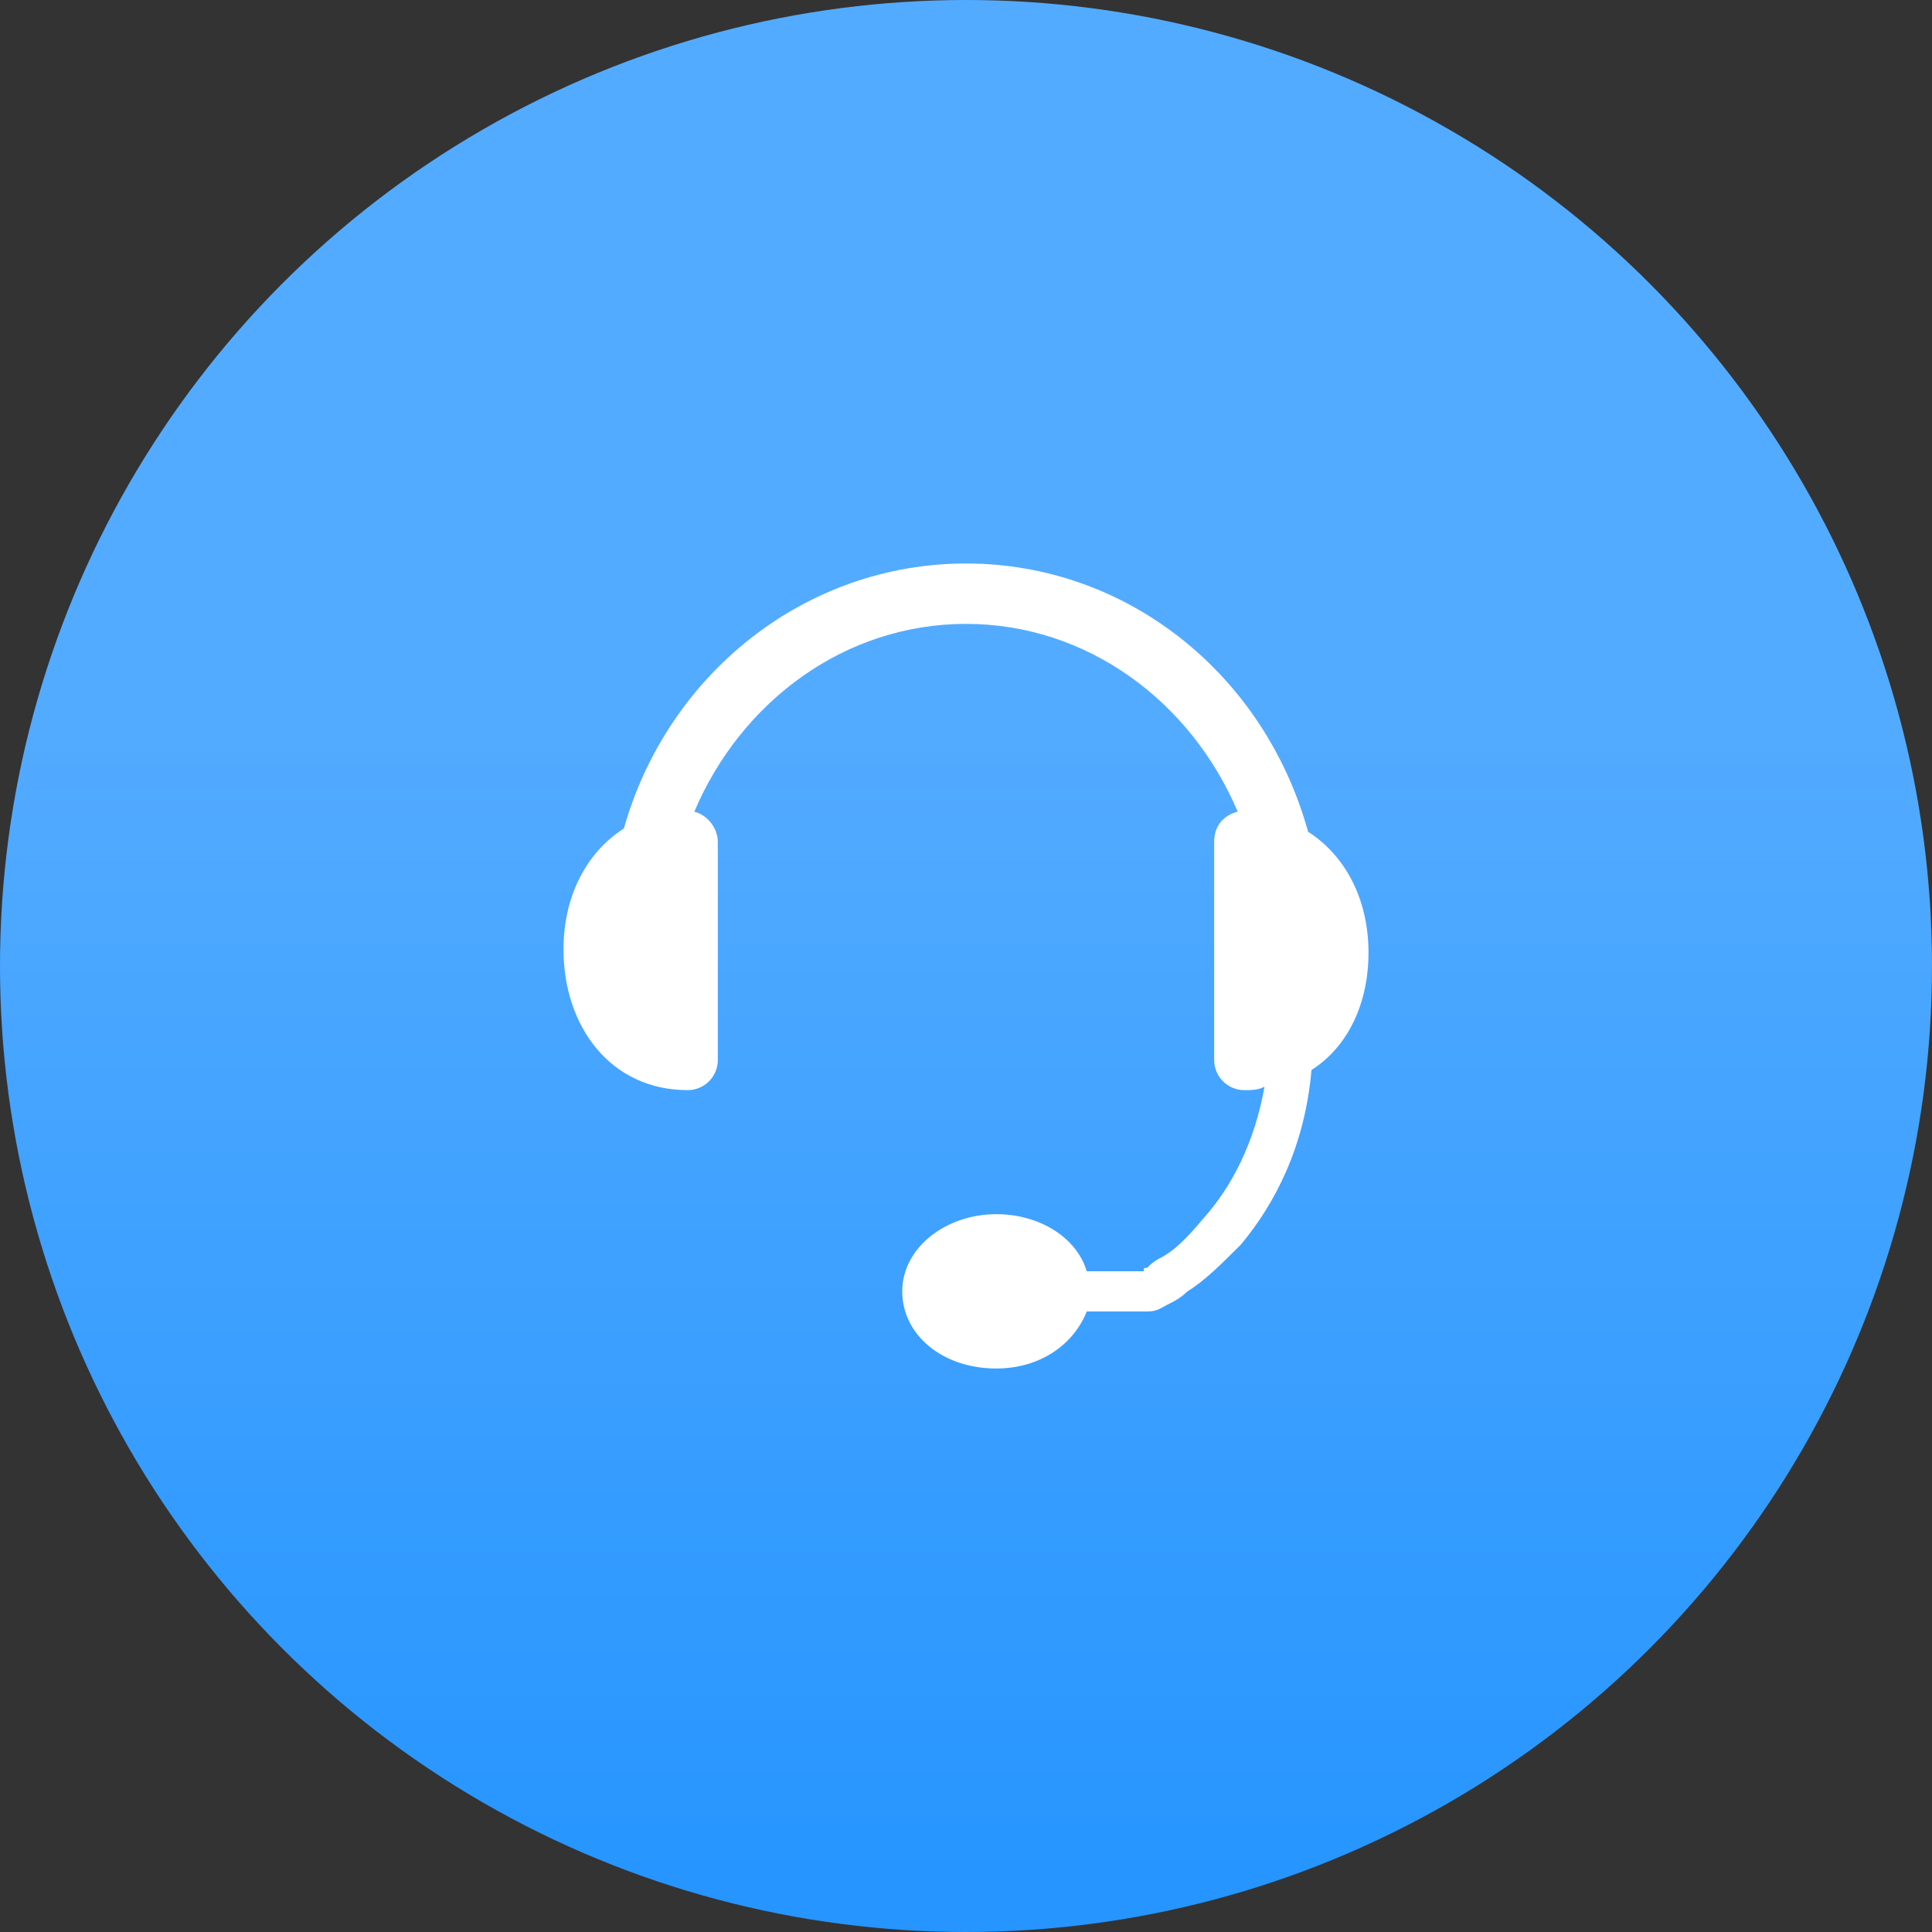 <svg width="48" height="48" viewBox="0 0 48 48" fill="none" xmlns="http://www.w3.org/2000/svg">
<rect x="0" y="0" width="48" height="48" fill="#333333" stroke="none"/>
<circle cx="24" cy="24" r="24" fill="url(#paint0_linear)"/>
<path d="M15.5 20.584C14.584 21.166 14 22.25 14 23.584C14 25.5 15.166 27.084 17.084 27.084C17.5 27.084 17.834 26.75 17.834 26.334V20.916C17.834 20.584 17.584 20.25 17.25 20.166C18.416 17.416 21 15.5 24 15.5C27 15.5 29.584 17.416 30.75 20.166C30.416 20.25 30.166 20.5 30.166 20.916V26.334C30.166 26.75 30.5 27.084 30.916 27.084C31.084 27.084 31.25 27.084 31.416 27C31.166 28.416 30.584 29.5 29.916 30.25C29.5 30.75 29.166 31.084 28.834 31.25C28.708 31.312 28.595 31.397 28.5 31.5C28.416 31.5 28.416 31.5 28.416 31.584H27C26.75 30.75 25.834 30.166 24.75 30.166C23.5 30.166 22.416 31 22.416 32.084C22.416 33.166 23.416 34 24.75 34C25.834 34 26.666 33.416 27 32.584H28.5C28.75 32.584 28.834 32.5 29 32.416C29.166 32.334 29.334 32.25 29.5 32.084C29.916 31.834 30.334 31.416 30.834 30.916C31.666 29.916 32.416 28.5 32.584 26.584C33.5 26 34 24.916 34 23.666C34 22.334 33.416 21.25 32.5 20.666C31.416 16.75 28 14 24 14C20 14 16.584 16.75 15.5 20.584Z" fill="white"/>
<defs>
<linearGradient id="paint0_linear" x1="18.5" y1="81" x2="18.5" y2="18" gradientUnits="userSpaceOnUse">
<stop offset="0.541" stop-color="#2695FF"/>
<stop offset="1" stop-color="#53ABFF"/>
</linearGradient>
</defs>
</svg>
